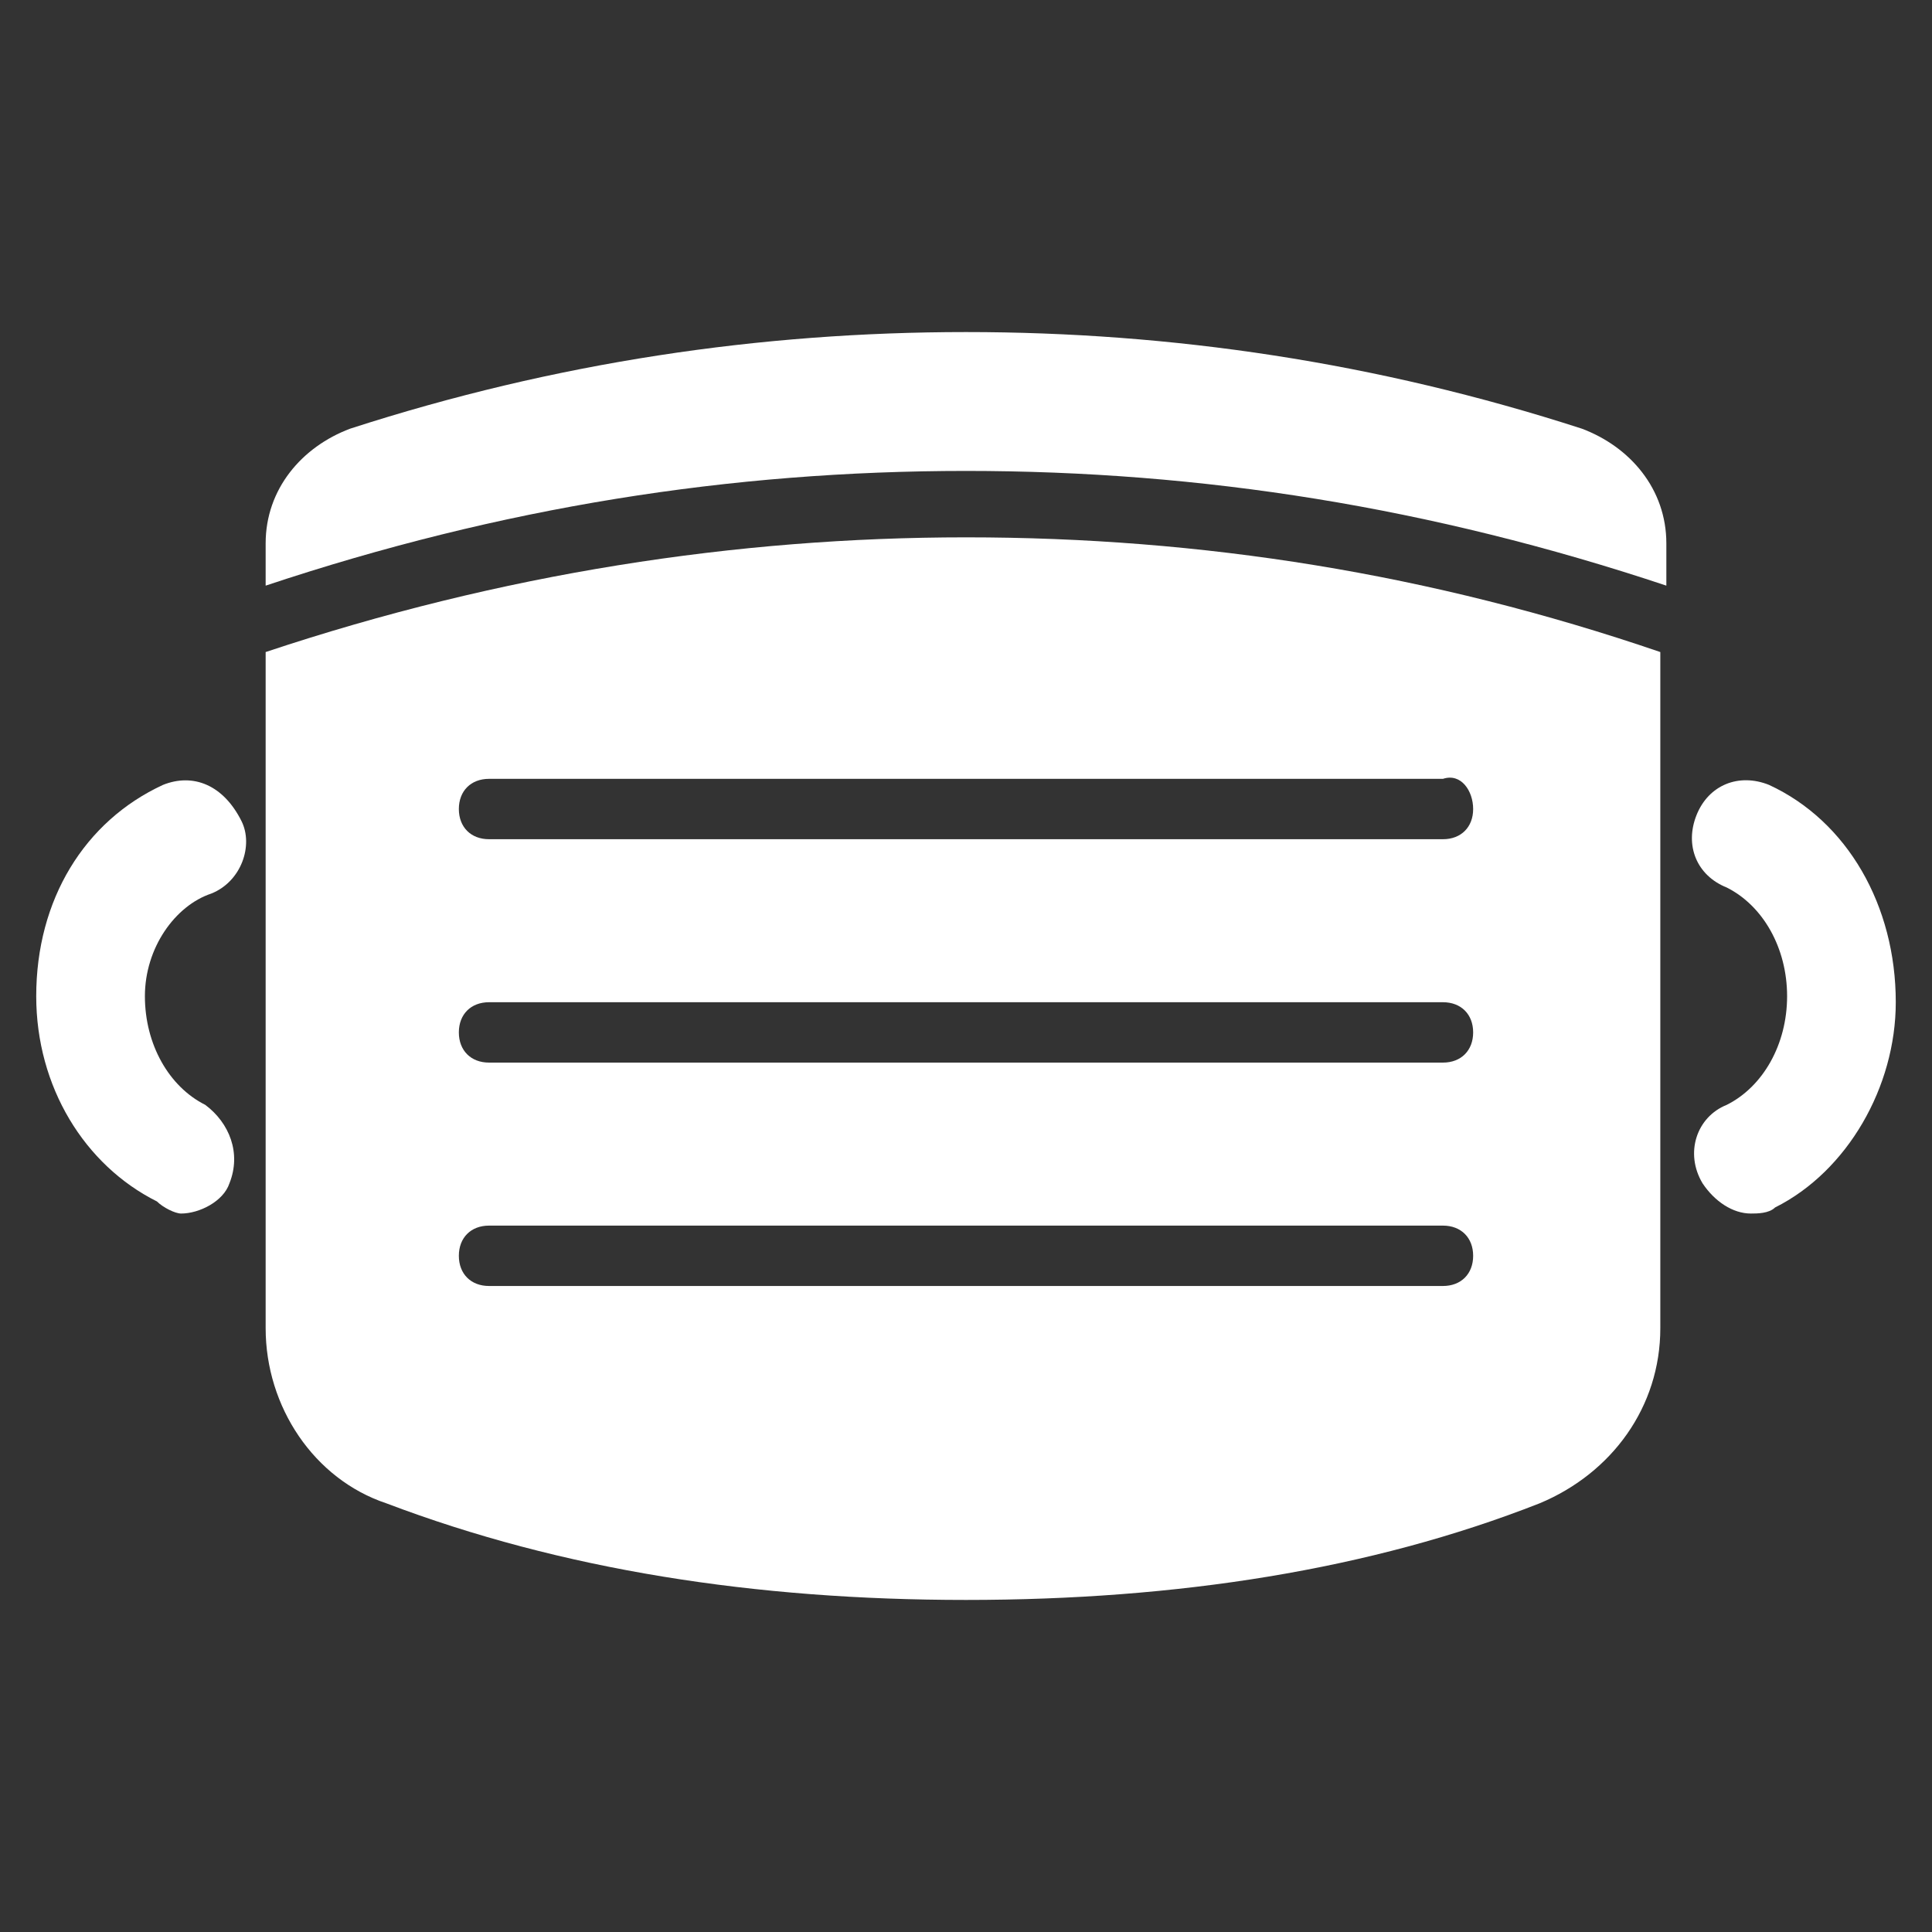 <?xml version="1.0" encoding="utf-8"?>
<!-- Generator: Adobe Illustrator 25.2.1, SVG Export Plug-In . SVG Version: 6.00 Build 0)  -->
<svg version="1.1" id="圖層_1" xmlns="http://www.w3.org/2000/svg" xmlns:xlink="http://www.w3.org/1999/xlink" x="0px" y="0px"
	 viewBox="0 0 32 32" style="enable-background:new 0 0 32 32;" xml:space="preserve">
<rect x="0" y="0" width="32" height="32" fill="#333333" stroke="none"/>
<style type="text/css">
	.st0{fill:#FFFFFF;}
</style>
<g>
	<path class="st0" d="M3.5,14.8c0.5-0.2,0.7-0.8,0.5-1.2C3.7,13,3.2,12.8,2.7,13c-1.3,0.6-2.1,1.9-2.1,3.5c0,1.5,0.8,2.8,2,3.4
		C2.7,20,2.9,20.1,3,20.1c0.3,0,0.7-0.2,0.8-0.5c0.2-0.5,0-1-0.4-1.3c-0.6-0.3-1-1-1-1.8C2.4,15.7,2.9,15,3.5,14.8z"/>
	<path class="st0" d="M29.3,13c-0.5-0.2-1,0-1.2,0.5c-0.2,0.5,0,1,0.5,1.2c0.6,0.3,1,1,1,1.8c0,0.8-0.4,1.5-1,1.8
		c-0.5,0.2-0.7,0.8-0.4,1.3c0.2,0.3,0.5,0.5,0.8,0.5c0.1,0,0.3,0,0.4-0.1c1.2-0.6,2-2,2-3.4C31.4,15,30.6,13.6,29.3,13z"/>
	<path class="st0" d="M26.2,7.1C22.8,6,19.4,5.5,16,5.5C12.6,5.5,9.2,6,5.8,7.1C5,7.4,4.4,8.1,4.4,9v0.7C8.3,8.4,12.1,7.8,16,7.8
		c3.9,0,7.7,0.6,11.6,1.9V9C27.6,8.1,27,7.4,26.2,7.1z"/>
	<path class="st0" d="M4.4,10.8V22c0,1.3,0.8,2.5,2,2.9c2.9,1.1,6.1,1.6,9.6,1.6c3.5,0,6.7-0.5,9.5-1.6c1.2-0.5,2-1.6,2-2.9V10.8
		C23.7,9.5,19.9,8.9,16,8.9C12.2,8.9,8.3,9.5,4.4,10.8z M23.9,21.3H8.1c-0.3,0-0.5-0.2-0.5-0.5c0-0.3,0.2-0.5,0.5-0.5h15.8
		c0.3,0,0.5,0.2,0.5,0.5S24.2,21.3,23.9,21.3z M23.9,17.6H8.1c-0.3,0-0.5-0.2-0.5-0.5s0.2-0.5,0.5-0.5h15.8c0.3,0,0.5,0.2,0.5,0.5
		C24.4,17.4,24.2,17.6,23.9,17.6z M24.4,13.4c0,0.3-0.2,0.5-0.5,0.5H8.1c-0.3,0-0.5-0.2-0.5-0.5c0-0.3,0.2-0.5,0.5-0.5h15.8
		C24.2,12.8,24.4,13.1,24.4,13.4z"/>
</g>
</svg>

